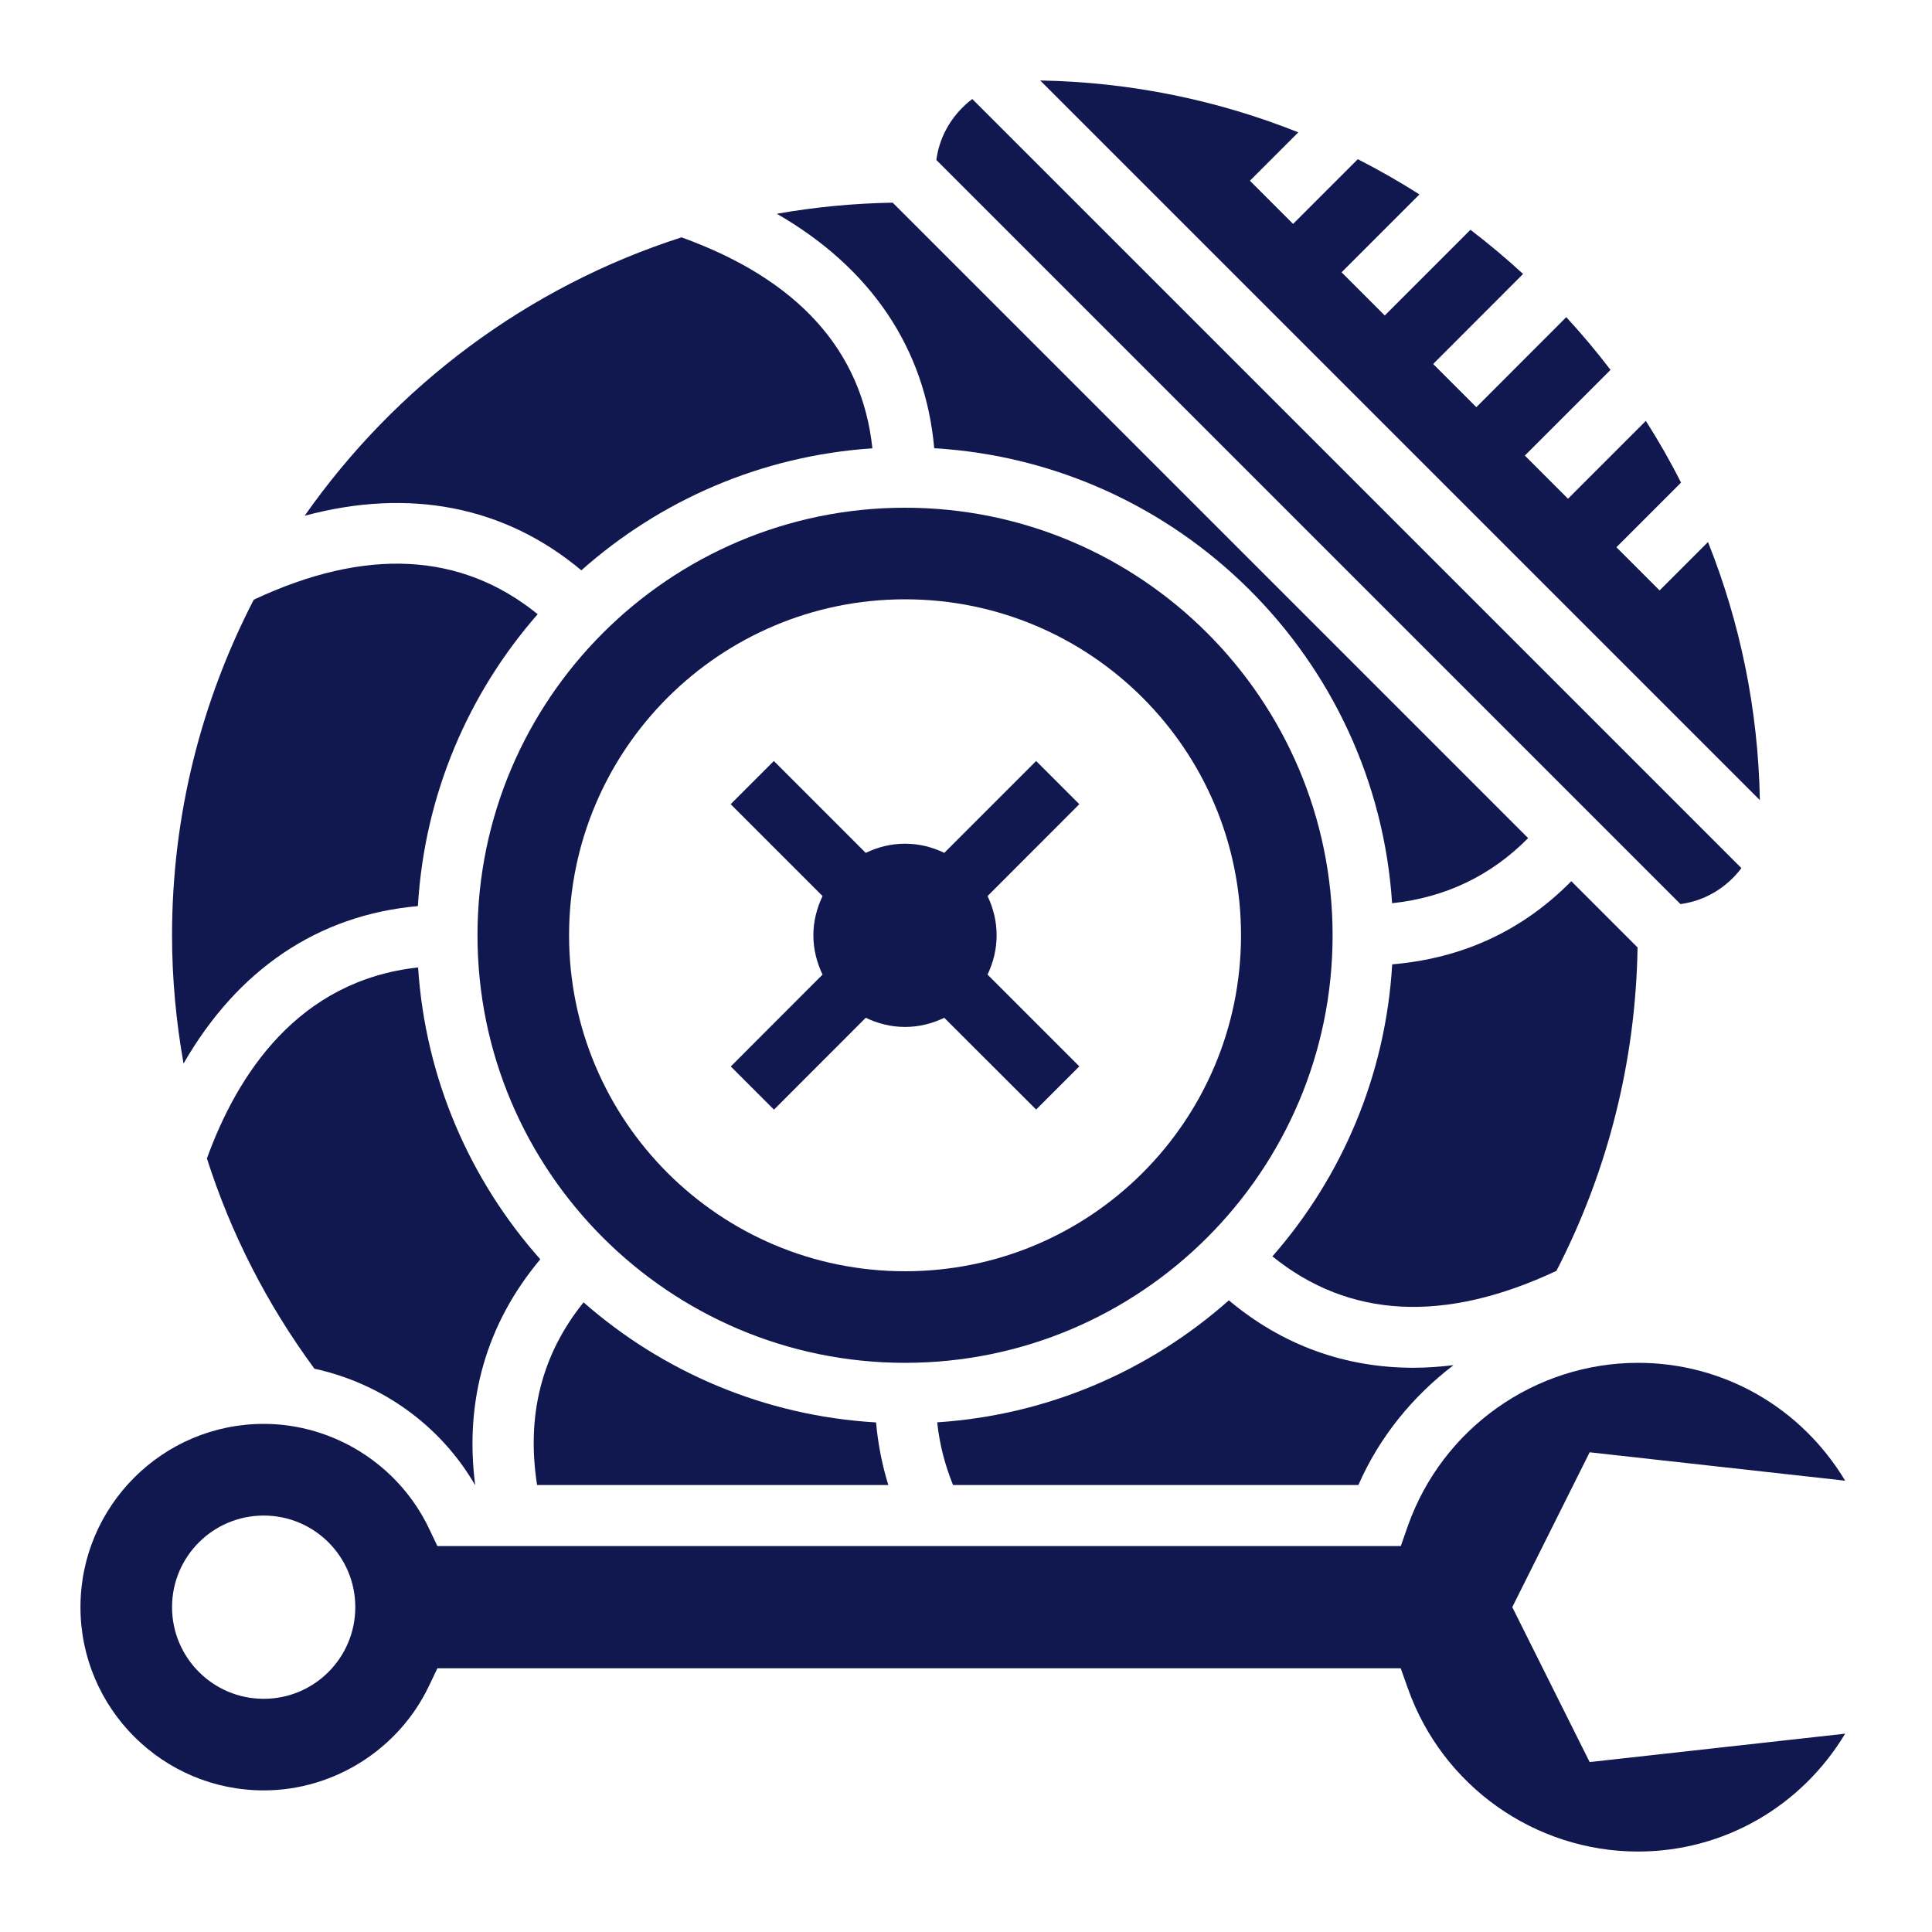 <svg width="20" height="20" viewBox="0 0 20 20" fill="none" xmlns="http://www.w3.org/2000/svg">
<path d="M14.062 15.373C14.281 14.872 14.627 14.452 15.047 14.132C14.906 14.149 14.768 14.159 14.632 14.159C13.922 14.159 13.274 13.925 12.721 13.461C11.905 14.185 10.857 14.648 9.702 14.724C9.726 14.955 9.784 15.171 9.866 15.373L14.062 15.373Z" fill="#11174F"/>
<path d="M13.795 9.682C13.795 7.241 11.81 5.256 9.369 5.256C6.928 5.256 4.943 7.241 4.943 9.682C4.943 12.123 6.928 14.108 9.369 14.108C11.81 14.108 13.795 12.123 13.795 9.682ZM5.891 9.682C5.891 7.761 7.449 6.204 9.369 6.204C11.29 6.204 12.847 7.761 12.847 9.682C12.847 11.603 11.29 13.16 9.369 13.16C7.449 13.16 5.891 11.603 5.891 9.682Z" fill="#11174F"/>
<path d="M9.196 15.373C9.132 15.167 9.089 14.951 9.069 14.725C7.912 14.657 6.861 14.201 6.041 13.482C5.607 14.02 5.447 14.654 5.56 15.373H9.196Z" fill="#11174F"/>
<path d="M17.681 5.611L17.18 6.112L16.733 5.665L17.402 4.996C17.291 4.776 17.169 4.563 17.038 4.357L16.232 5.163L15.785 4.716L16.672 3.829C16.528 3.64 16.375 3.458 16.214 3.283L15.283 4.215L14.836 3.768L15.767 2.836C15.593 2.676 15.411 2.523 15.222 2.379L14.335 3.266L13.888 2.819L14.694 2.013C14.488 1.881 14.275 1.76 14.056 1.648L13.386 2.318L12.939 1.871L13.44 1.37C12.611 1.039 11.71 0.85 10.768 0.833L18.218 8.283C18.201 7.341 18.012 6.44 17.681 5.611Z" fill="#11174F"/>
<path d="M4.328 10.015C3.082 10.151 2.455 11.127 2.142 11.992C2.389 12.767 2.762 13.499 3.255 14.169C3.947 14.319 4.558 14.752 4.918 15.373H4.919C4.806 14.494 5.038 13.698 5.593 13.036C4.868 12.22 4.404 11.171 4.328 10.015Z" fill="#11174F"/>
<path d="M18.027 8.987L10.065 1.025C9.867 1.175 9.727 1.397 9.693 1.656L17.396 9.359C17.654 9.325 17.877 9.185 18.027 8.987Z" fill="#11174F"/>
<path d="M9.671 4.64C12.209 4.791 14.245 6.816 14.411 9.35C14.962 9.291 15.434 9.066 15.819 8.676L9.241 2.098C8.833 2.105 8.432 2.144 8.042 2.213C9.015 2.773 9.58 3.608 9.671 4.64Z" fill="#11174F"/>
<path d="M15.655 16.637L16.456 15.034L19.101 15.328C18.645 14.57 17.842 14.108 16.957 14.108C15.889 14.108 14.932 14.786 14.575 15.794L14.501 16.005H4.528L4.442 15.825C4.129 15.166 3.457 14.74 2.73 14.74C1.684 14.74 0.833 15.591 0.833 16.637C0.833 17.683 1.684 18.534 2.73 18.534C3.457 18.534 4.129 18.109 4.442 17.45L4.528 17.27H14.5L14.575 17.48C14.932 18.489 15.889 19.167 16.957 19.167C17.841 19.167 18.645 18.704 19.101 17.947L16.456 18.241L15.655 16.637ZM2.73 17.586C2.206 17.586 1.781 17.161 1.781 16.637C1.781 16.113 2.206 15.689 2.73 15.689C3.254 15.689 3.678 16.113 3.678 16.637C3.678 17.161 3.254 17.586 2.73 17.586Z" fill="#11174F"/>
<path d="M6.018 5.904C6.832 5.181 7.878 4.718 9.031 4.641C8.923 3.627 8.261 2.892 7.055 2.457C5.461 2.969 4.096 3.995 3.154 5.339C4.236 5.048 5.225 5.239 6.018 5.904Z" fill="#11174F"/>
<path d="M4.326 9.38C4.394 8.226 4.849 7.177 5.566 6.358C4.773 5.716 3.787 5.664 2.627 6.208C2.088 7.25 1.781 8.43 1.781 9.682C1.781 10.132 1.823 10.575 1.9 11.01C2.459 10.036 3.294 9.471 4.326 9.38Z" fill="#11174F"/>
<path d="M16.952 9.808L16.266 9.122C15.762 9.634 15.14 9.921 14.412 9.983C14.344 11.137 13.889 12.187 13.172 13.006C13.966 13.648 14.952 13.7 16.112 13.156C16.645 12.123 16.933 10.982 16.952 9.808Z" fill="#11174F"/>
<path d="M9.775 10.536L10.726 11.486L11.173 11.039L10.223 10.089C10.282 9.965 10.317 9.828 10.317 9.682C10.317 9.536 10.282 9.399 10.223 9.276L11.173 8.325L10.726 7.878L9.775 8.829C9.652 8.769 9.515 8.734 9.369 8.734C9.223 8.734 9.086 8.769 8.962 8.829L8.011 7.878L7.564 8.325L8.515 9.276C8.456 9.4 8.42 9.536 8.42 9.682C8.42 9.829 8.456 9.965 8.515 10.089L7.565 11.04L8.012 11.487L8.962 10.536C9.086 10.595 9.223 10.631 9.369 10.631C9.515 10.631 9.652 10.595 9.775 10.536Z" fill="#11174F"/>
</svg>
